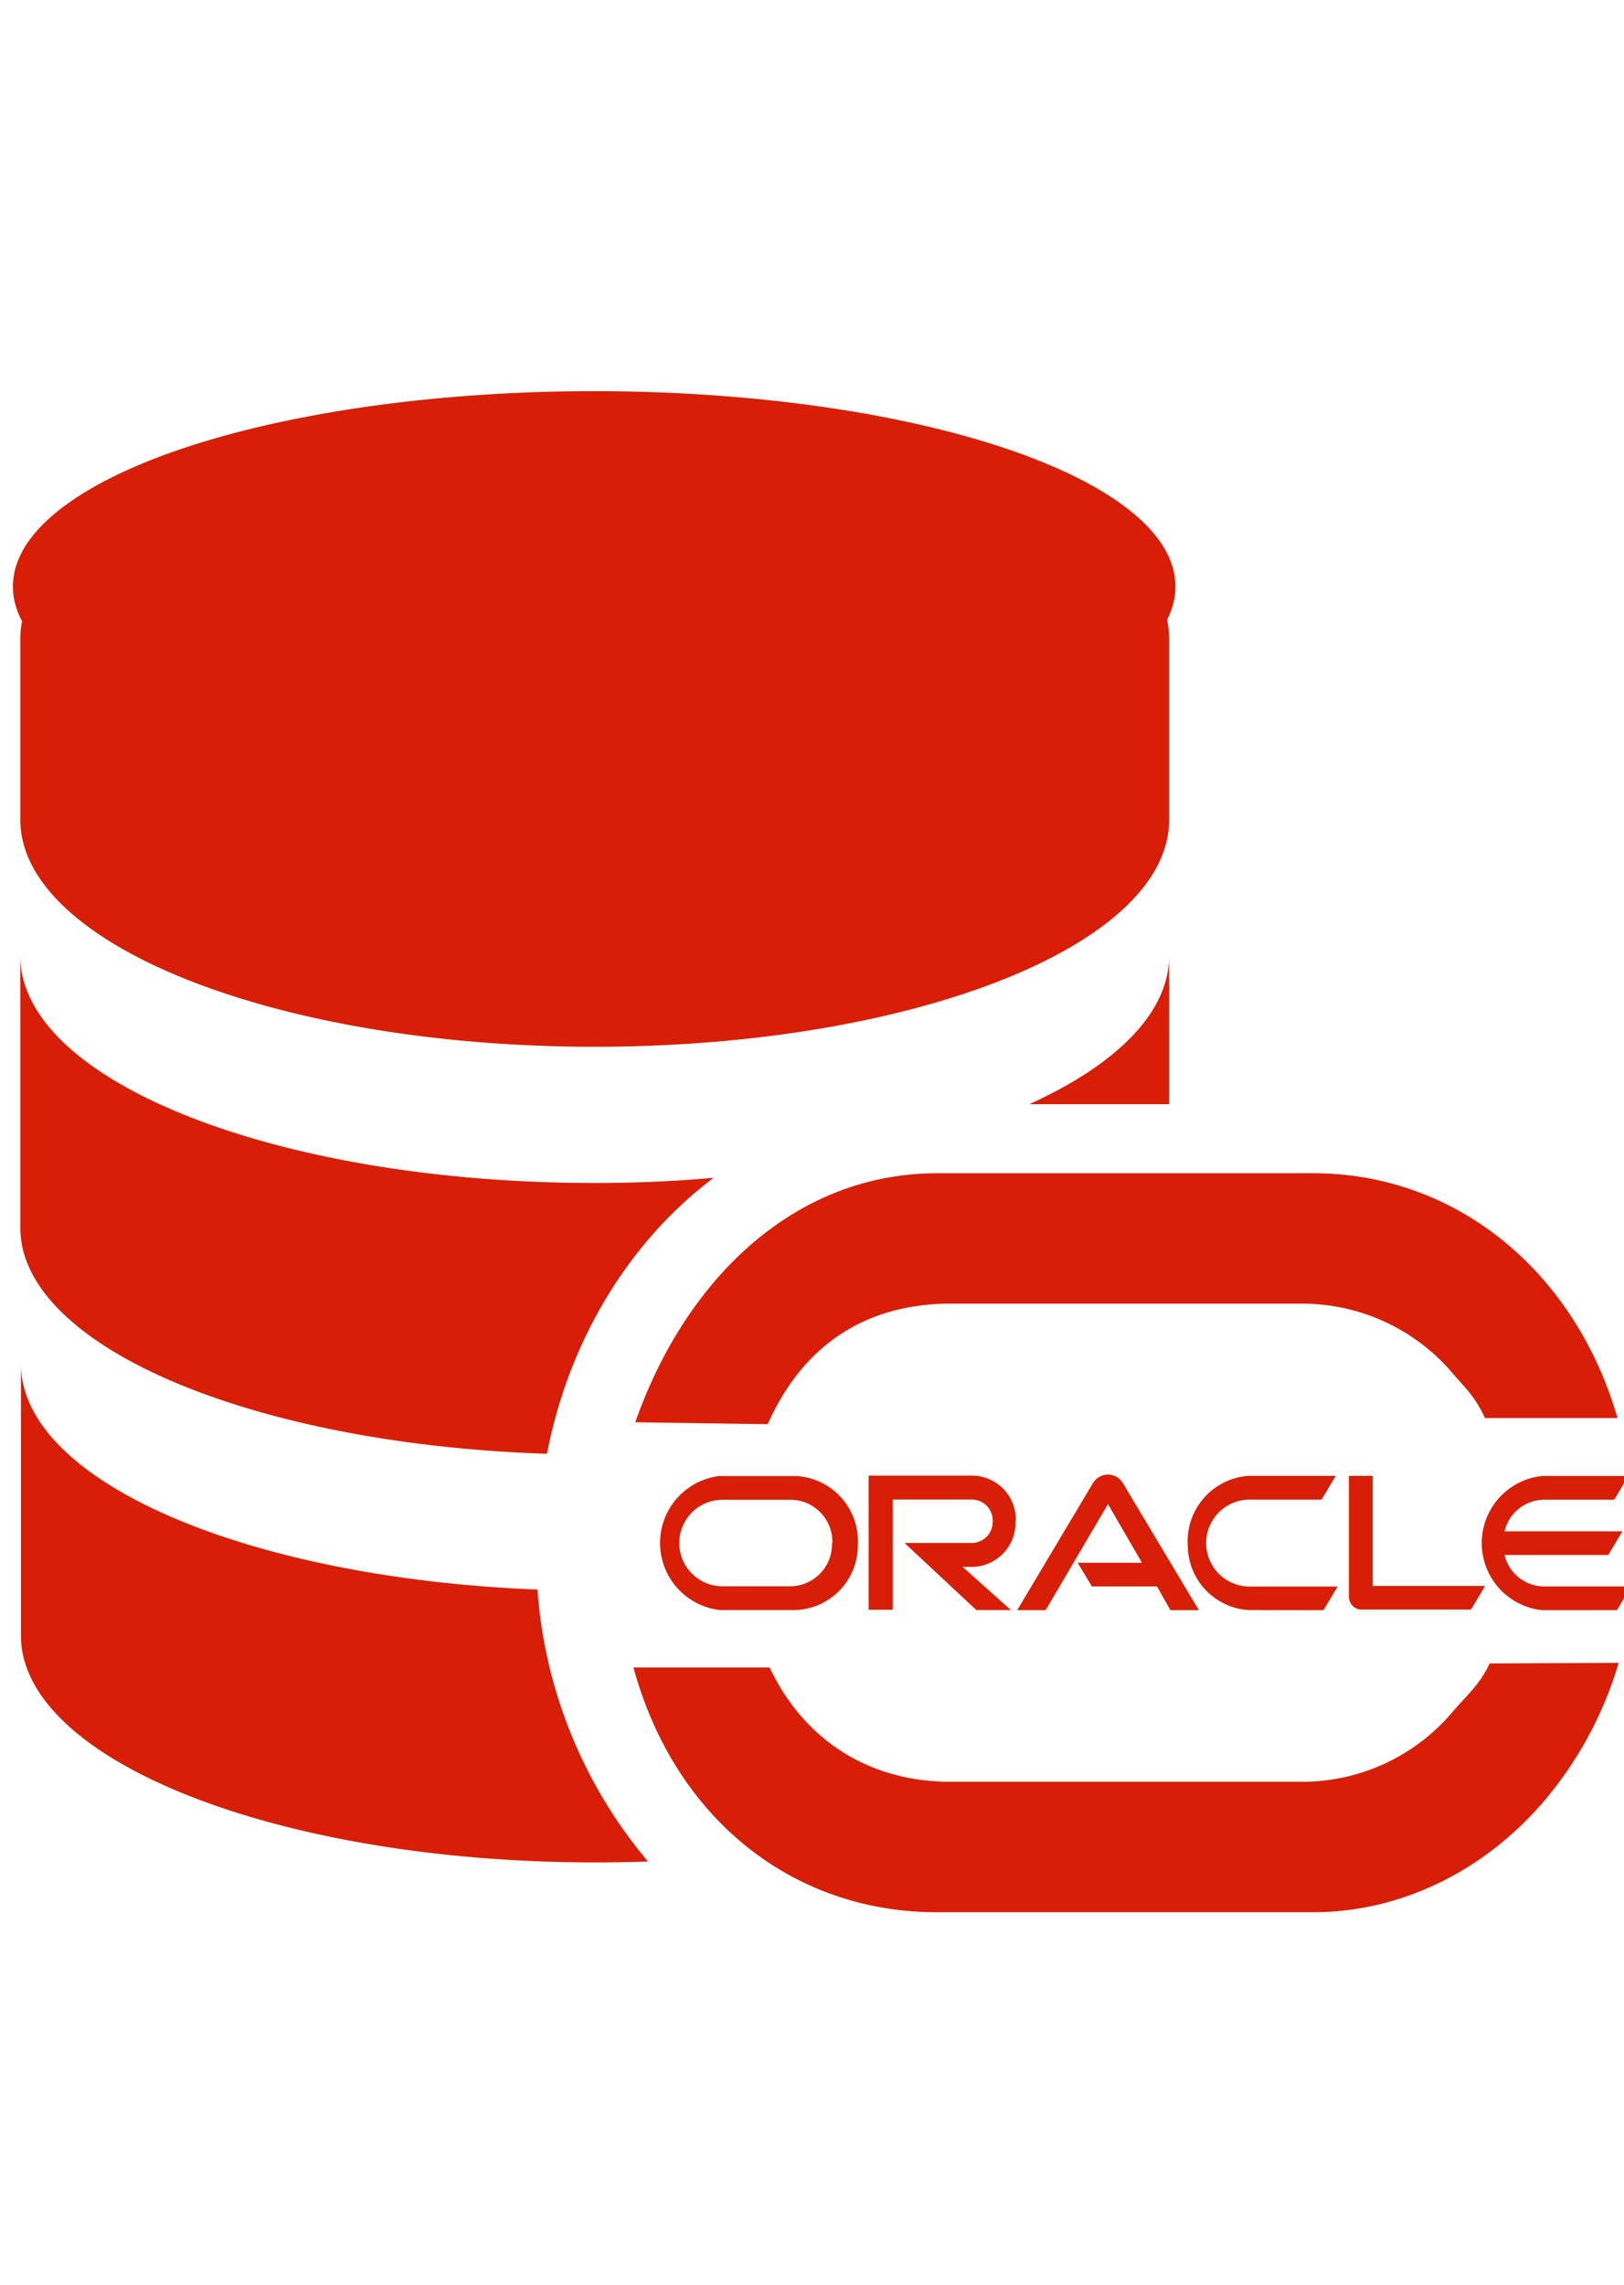 ﻿<?xml version="1.0" encoding="utf-8"?>
<svg version="1.1" xmlns:xlink="http://www.w3.org/1999/xlink" width="64px" height="90px" xmlns="http://www.w3.org/2000/svg">
  <defs>
    <path d="M 0 0  L 1089 0  L 1089 1024  L 0 1024  Z " fill-rule="evenodd" fill="black" id="path105" />
    <clipPath id="clip106">
      <use xlink:href="#path105" />
    </clipPath>
    <defs>
      <style type="text/css"></style>
    </defs>
    <path d="M1030.122 822.319H1080.023l9.472-15.825h-58.275A27.376 27.376 0 0 1 1004.941 785.471h69.306l9.414-15.767H1004.941a27.434 27.434 0 0 1 26.105-21.138h47.186l9.472-15.825h-57.755a45.049 45.049 0 0 0 0 89.578zM900.981 732.683v80.857a8.663 8.663 0 0 0 2.426 5.776 7.855 7.855 0 0 0 5.776 2.599h73.349l9.472-15.767h-75.082v-73.465zM678.508 762.369a29.34 29.34 0 0 0-27.896-29.859h-70.404v89.521h16.114v-73.58h53.193a14.035 14.035 0 0 1 13.572 14.381 14.092 14.092 0 0 1-13.515 14.612h-45.396l47.995 44.818h23.102l-32.343-28.878h7.393a29.34 29.34 0 0 0 27.954-30.61z m-197.407-29.686a45.049 45.049 0 0 0 0 89.578h48.63a43.143 43.143 0 0 0 43.259-43.259 43.663 43.663 0 0 0-40.429-46.204H481.101z m74.62 44.818a28.069 28.069 0 0 1-27.087 28.878h-46.204a28.878 28.878 0 0 1 0-57.755h46.493a28.011 28.011 0 0 1 27.029 28.878z m328.281 44.818l9.472-15.767h-59.084a28.878 28.878 0 0 1 0.578-58.044h47.764l9.472-15.825H833.408a43.778 43.778 0 0 0-40.024 46.724 43.316 43.316 0 0 0 40.948 42.854z m-154.668-15.825h43.49l8.952 15.825h19.001l-50.94-85.131a11.551 11.551 0 0 0-16.922-2.888 12.417 12.417 0 0 0-2.772 3.003l-50.709 85.016h19.001l41.642-70.808 22.698 39.158h-42.97z" fill="#d81e06" p-id="3576"></path>
    <path d="M397.24 446.159c211.731 0 383.668-67.574 383.668-151.434V173.901c0-83.861-171.995-151.434-383.668-151.434S13.572 90.04 13.572 173.901V294.552c0 83.572 171.533 151.607 383.668 151.607zM13.977 657.774v181.467c0 83.399 171.533 151.492 383.668 151.492q17.789 0 35.173-0.635A316.325 316.325 0 0 1 359.006 808.573c-193.769-7.681-345.03-72.079-345.03-150.799z m673.599-173.266h93.332V385.516c0 37.887-35.173 72.483-93.332 98.992zM365.36 717.897c14.843-76.814 55.618-142.309 111.294-184.239q-38.465 3.465-79.413 3.465C185.51 537.124 13.572 469.319 13.572 385.516v181.467c0 79.125 154.611 144.504 351.787 150.914zM970.288 890.181a131.509 131.509 0 0 1-98.877 46.724h-239.973C579.458 935.635 537.124 909.067 514.021 860.553H423.115c27.318 100.321 105.865 163.447 202.721 163.447h251.062c57.235 0 112.218-25.99 152.763-72.252a253.257 253.257 0 0 0 51.518-94.257l-86.171 0.404c-6.526 13.977-14.843 20.85-24.835 32.401z m-545.96-193.307l88.481 1.271c23.102-51.98 63.935-79.24 118.629-80.453h239.857A131.682 131.682 0 0 1 970.288 664.185c9.818 11.262 15.19 16.056 21.6 29.859h88.539c-28.531-98.184-107.945-163.447-203.414-163.447h-251.177c-96.913 0.231-168.761 72.829-201.508 166.277z" fill="#d81e06" p-id="3577"></path>
    <path d="M8.663 138.901a388.231 130.238 0 1 0 776.461 0 388.231 130.238 0 1 0-776.461 0Z" fill="#d81e06" p-id="3578"></path>
    <filter x="-50.00%" y="-50.00%" width="200.00%" height="200.00%" filterUnits="objectBoundingBox" id="filter107">
      <feColorMatrix type="matrix" values="1 0 0 0 0  0 1 0 0 0  0 0 1 0 0  0 0 0 1 0  " in="SourceGraphic" />
    </filter>
  </defs>
  <g transform="matrix(1 0 0 1 -110 -62 )">
    <g transform="matrix(0.059 0 0 0.059 110 76.91 )" clip-path="url(#clip106)" filter="url(#filter107)">
      <path d="M1030.122 822.319H1080.023l9.472-15.825h-58.275A27.376 27.376 0 0 1 1004.941 785.471h69.306l9.414-15.767H1004.941a27.434 27.434 0 0 1 26.105-21.138h47.186l9.472-15.825h-57.755a45.049 45.049 0 0 0 0 89.578zM900.981 732.683v80.857a8.663 8.663 0 0 0 2.426 5.776 7.855 7.855 0 0 0 5.776 2.599h73.349l9.472-15.767h-75.082v-73.465zM678.508 762.369a29.34 29.34 0 0 0-27.896-29.859h-70.404v89.521h16.114v-73.58h53.193a14.035 14.035 0 0 1 13.572 14.381 14.092 14.092 0 0 1-13.515 14.612h-45.396l47.995 44.818h23.102l-32.343-28.878h7.393a29.34 29.34 0 0 0 27.954-30.61z m-197.407-29.686a45.049 45.049 0 0 0 0 89.578h48.63a43.143 43.143 0 0 0 43.259-43.259 43.663 43.663 0 0 0-40.429-46.204H481.101z m74.62 44.818a28.069 28.069 0 0 1-27.087 28.878h-46.204a28.878 28.878 0 0 1 0-57.755h46.493a28.011 28.011 0 0 1 27.029 28.878z m328.281 44.818l9.472-15.767h-59.084a28.878 28.878 0 0 1 0.578-58.044h47.764l9.472-15.825H833.408a43.778 43.778 0 0 0-40.024 46.724 43.316 43.316 0 0 0 40.948 42.854z m-154.668-15.825h43.49l8.952 15.825h19.001l-50.94-85.131a11.551 11.551 0 0 0-16.922-2.888 12.417 12.417 0 0 0-2.772 3.003l-50.709 85.016h19.001l41.642-70.808 22.698 39.158h-42.97z" fill="#d81e06" p-id="3576"></path>
      <path d="M397.24 446.159c211.731 0 383.668-67.574 383.668-151.434V173.901c0-83.861-171.995-151.434-383.668-151.434S13.572 90.04 13.572 173.901V294.552c0 83.572 171.533 151.607 383.668 151.607zM13.977 657.774v181.467c0 83.399 171.533 151.492 383.668 151.492q17.789 0 35.173-0.635A316.325 316.325 0 0 1 359.006 808.573c-193.769-7.681-345.03-72.079-345.03-150.799z m673.599-173.266h93.332V385.516c0 37.887-35.173 72.483-93.332 98.992zM365.36 717.897c14.843-76.814 55.618-142.309 111.294-184.239q-38.465 3.465-79.413 3.465C185.51 537.124 13.572 469.319 13.572 385.516v181.467c0 79.125 154.611 144.504 351.787 150.914zM970.288 890.181a131.509 131.509 0 0 1-98.877 46.724h-239.973C579.458 935.635 537.124 909.067 514.021 860.553H423.115c27.318 100.321 105.865 163.447 202.721 163.447h251.062c57.235 0 112.218-25.99 152.763-72.252a253.257 253.257 0 0 0 51.518-94.257l-86.171 0.404c-6.526 13.977-14.843 20.85-24.835 32.401z m-545.96-193.307l88.481 1.271c23.102-51.98 63.935-79.24 118.629-80.453h239.857A131.682 131.682 0 0 1 970.288 664.185c9.818 11.262 15.19 16.056 21.6 29.859h88.539c-28.531-98.184-107.945-163.447-203.414-163.447h-251.177c-96.913 0.231-168.761 72.829-201.508 166.277z" fill="#d81e06" p-id="3577"></path>
      <path d="M8.663 138.901a388.231 130.238 0 1 0 776.461 0 388.231 130.238 0 1 0-776.461 0Z" fill="#d81e06" p-id="3578"></path>
    </g>
  </g>
</svg>